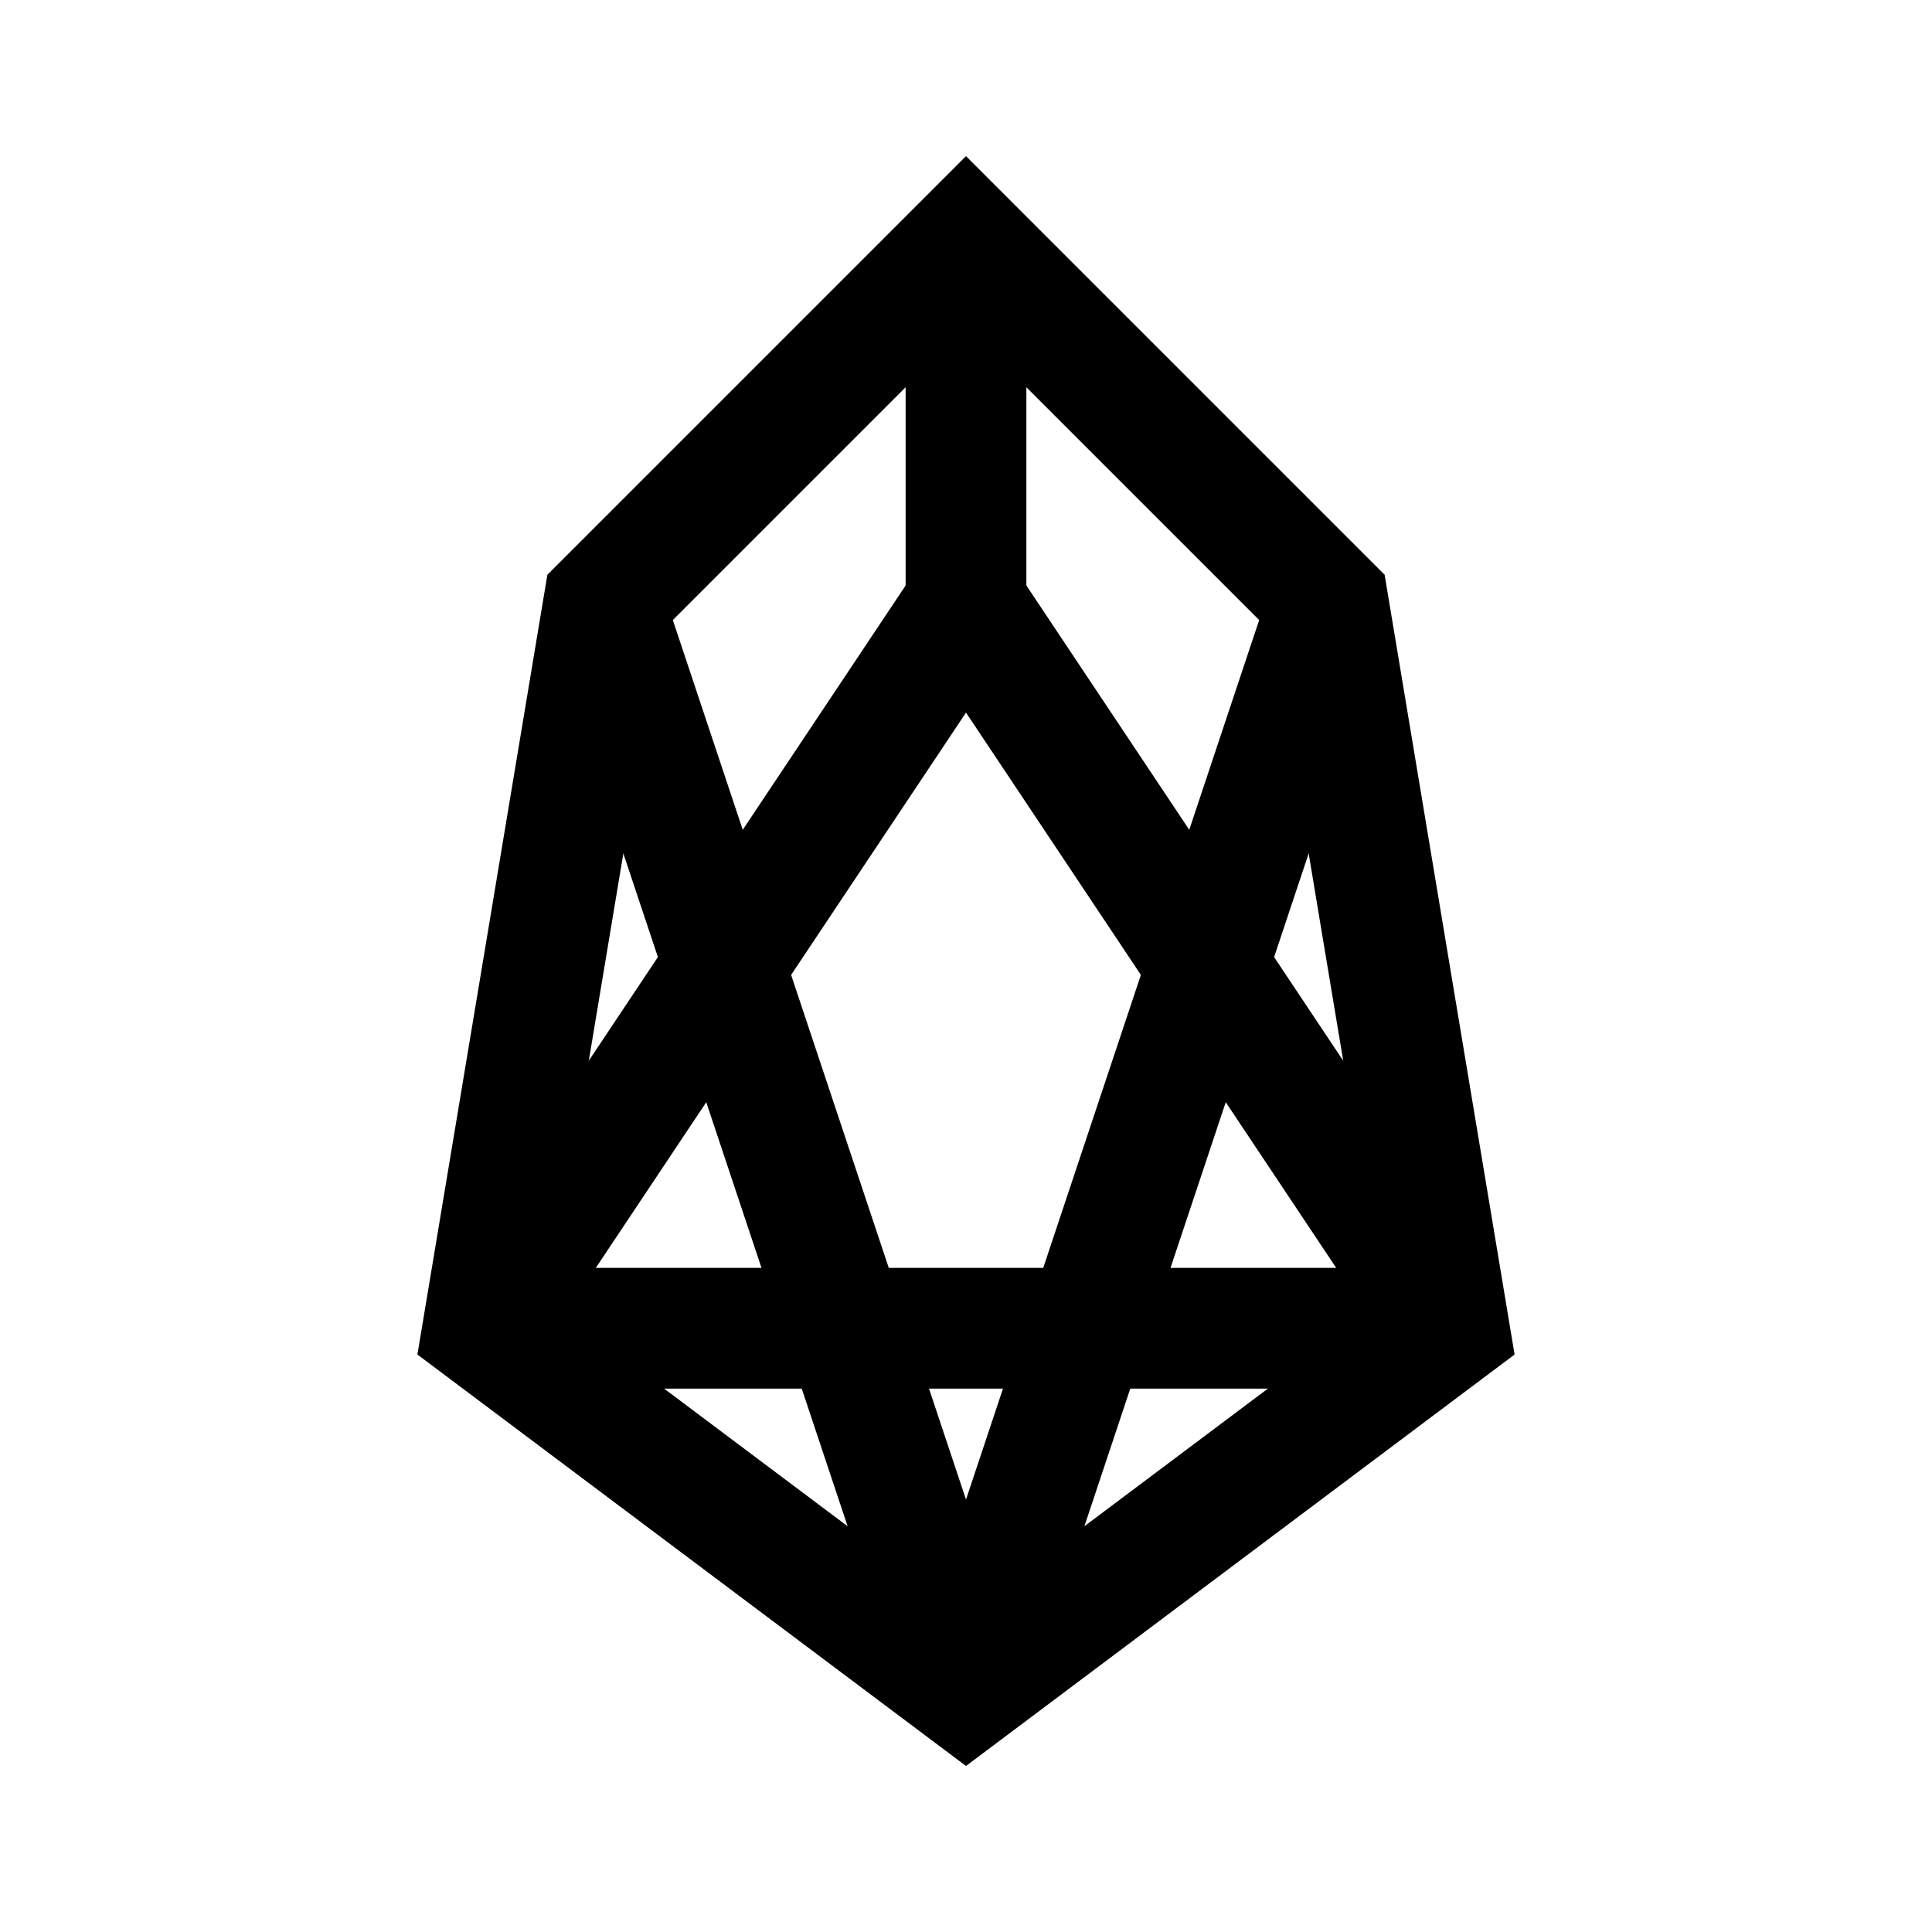 <?xml version="1.0" encoding="utf-8"?>
<!-- Generator: Adobe Illustrator 22.1.0, SVG Export Plug-In . SVG Version: 6.00 Build 0)  -->
<svg version="1.1" id="Ebene_1" xmlns="http://www.w3.org/2000/svg" xmlns:xlink="http://www.w3.org/1999/xlink" x="0px" y="0px"
	 viewBox="0 0 64 64" enable-background="new 0 0 64 64" xml:space="preserve">
<polygon fill="none" stroke="#000000" stroke-width="4" stroke-miterlimit="10" points="32,56 48,44 44,20 32,8 20,20 16,44 "/>
<line fill="none" stroke="#000000" stroke-width="4" stroke-miterlimit="10" x1="48" y1="44" x2="16" y2="44"/>
<line fill="none" stroke="#000000" stroke-width="4" stroke-miterlimit="10" x1="32" y1="20" x2="48" y2="44"/>
<line fill="none" stroke="#000000" stroke-width="4" stroke-miterlimit="10" x1="16" y1="44" x2="32" y2="20"/>
<line fill="none" stroke="#000000" stroke-width="4" stroke-miterlimit="10" x1="32" y1="8" x2="32" y2="20"/>
<line fill="none" stroke="#000000" stroke-width="4" stroke-miterlimit="10" x1="44" y1="20" x2="32" y2="56"/>
<line fill="none" stroke="#000000" stroke-width="4" stroke-miterlimit="10" x1="20" y1="20" x2="32" y2="56"/>
</svg>

